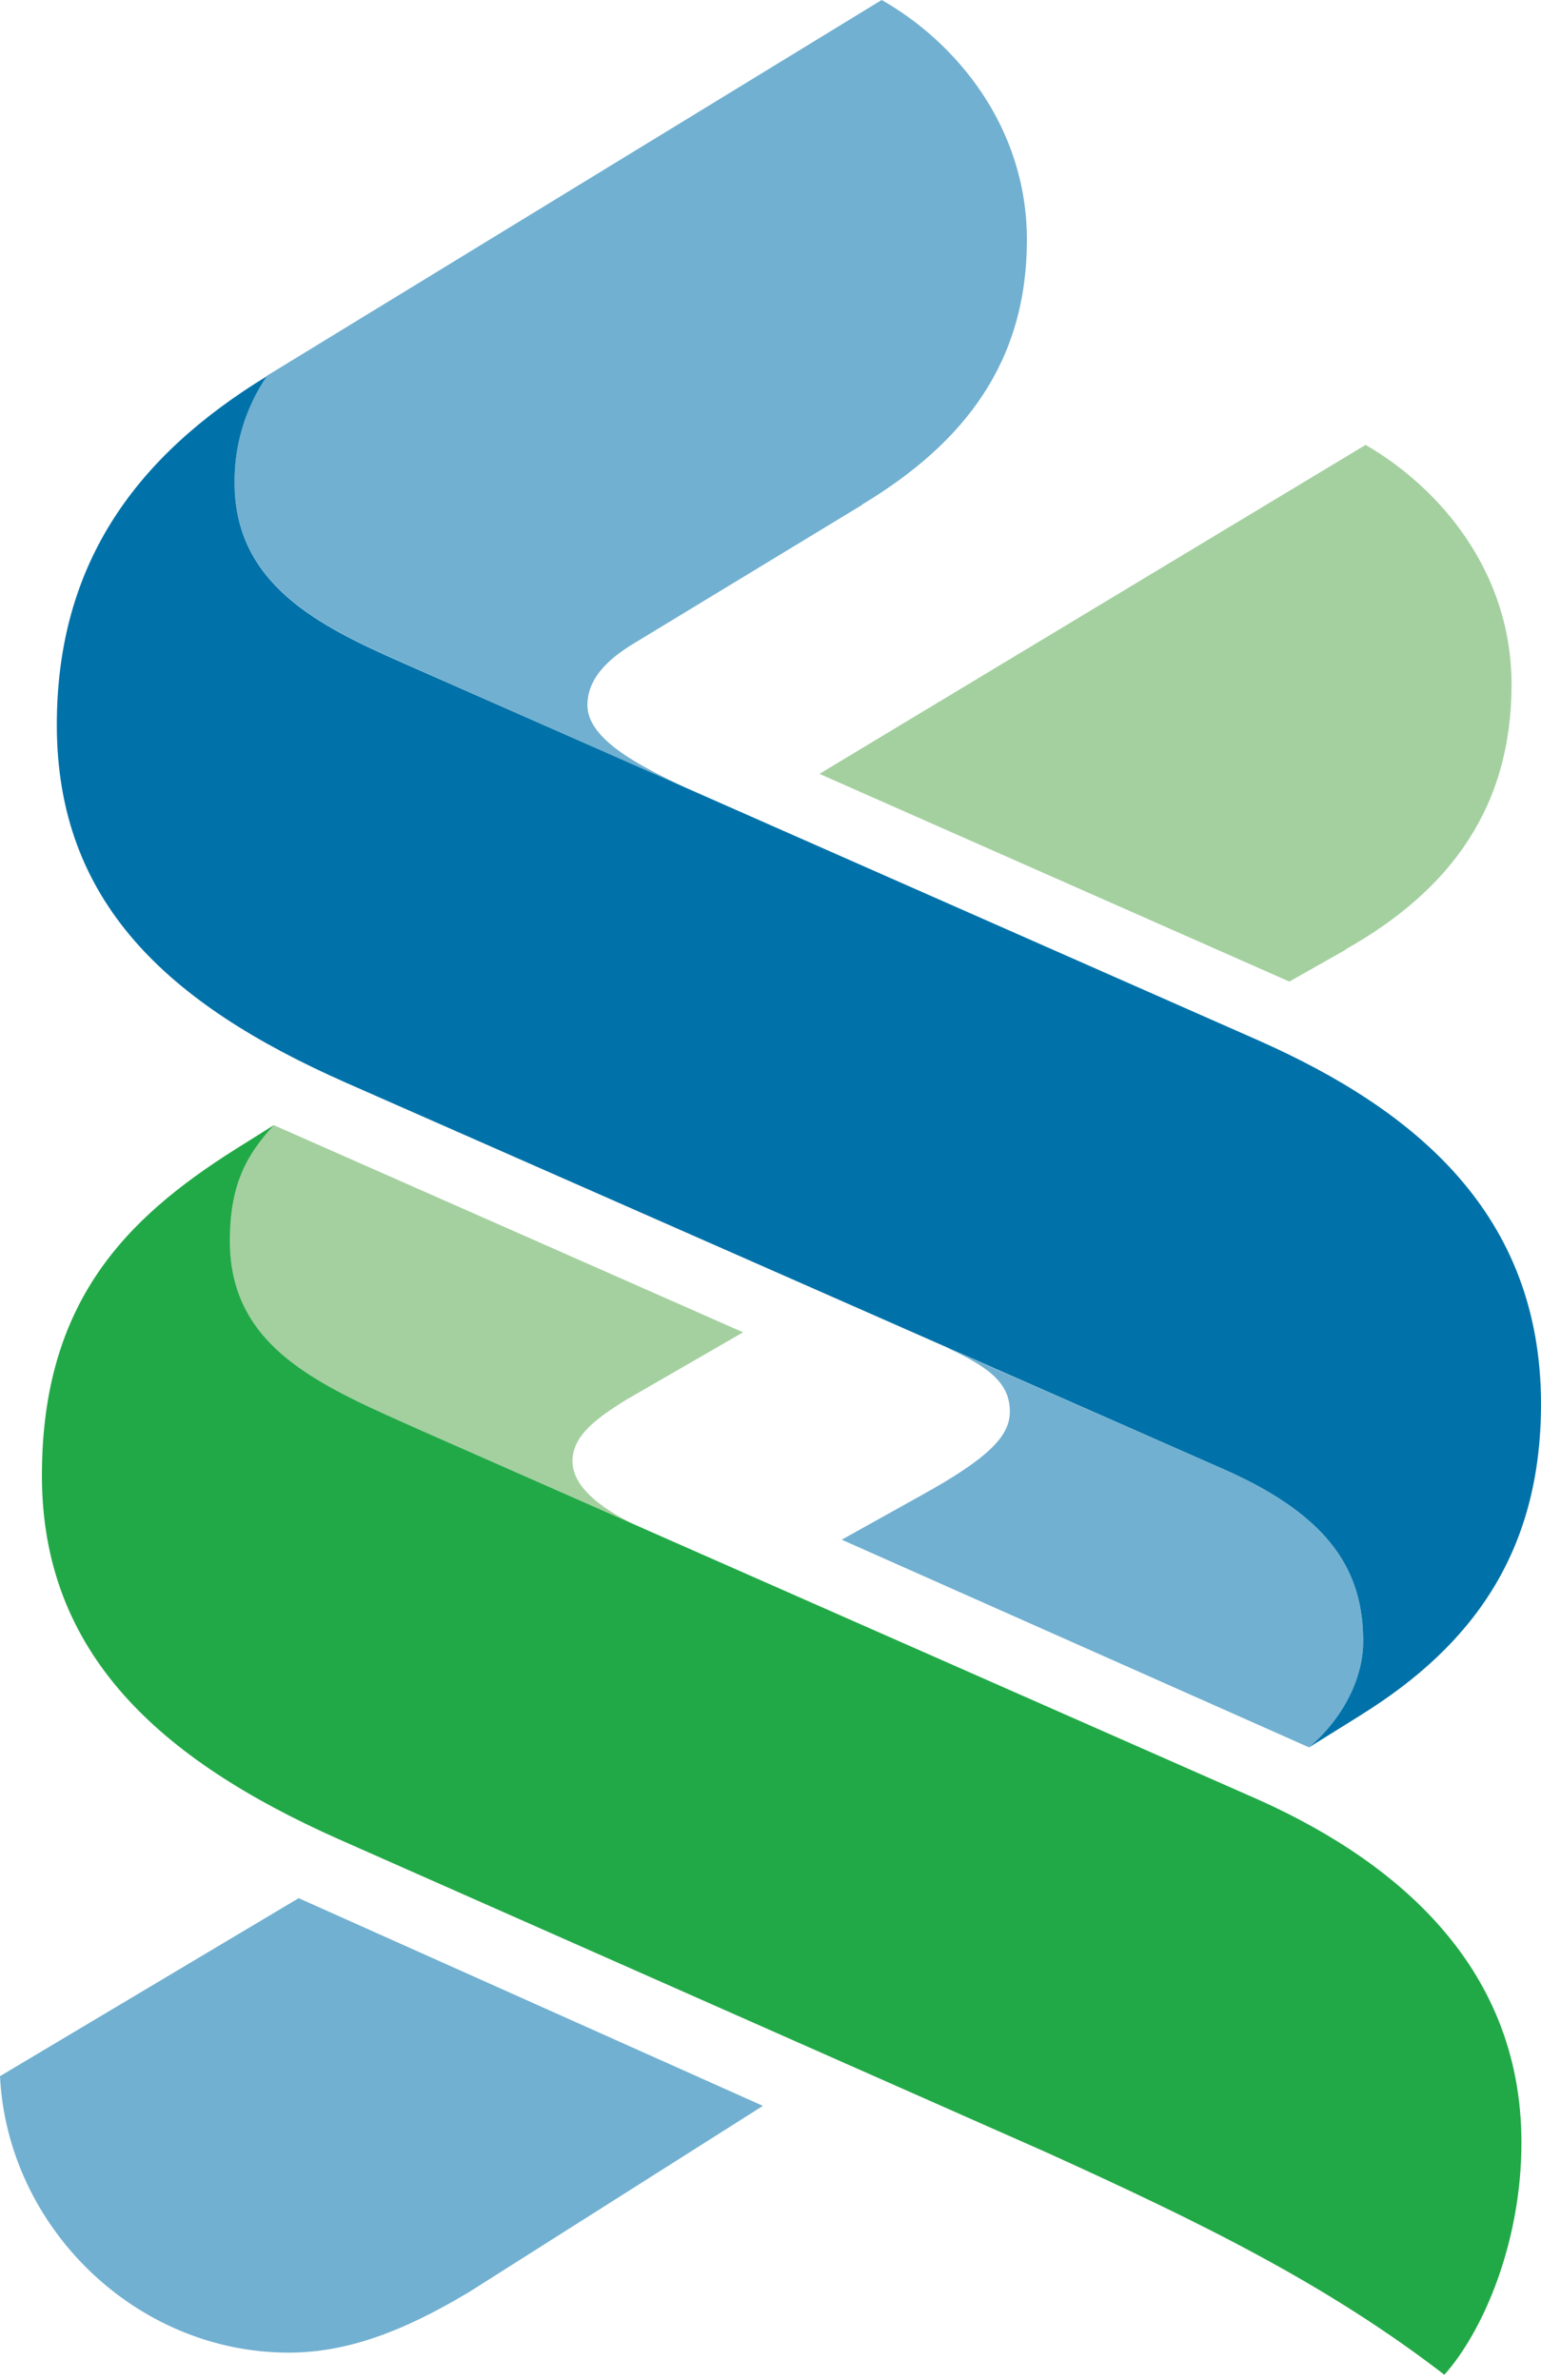 <svg width="171" height="264" viewBox="0 0 171 264" fill="none" xmlns="http://www.w3.org/2000/svg">
    <path fill-rule="evenodd" clip-rule="evenodd"
        d="M51.778 254.426C44.873 258.539 38.61 260.989 32.04 260.989C15.032 260.989 0.817 247.026 0 230.318L33.143 210.573L84.655 233.613L51.778 254.44V254.426Z"
        fill="#71B0D1" />
    <path fill-rule="evenodd" clip-rule="evenodd"
        d="M71.473 169.604L46.869 158.761C35.866 153.874 25.484 149.754 25.484 137.655C25.484 131.371 27.39 128.089 30.371 124.815L82.456 147.799L69.546 155.249C65.993 157.434 63.528 159.354 63.528 162.091C63.528 165.051 66.914 167.572 71.473 169.639V169.604Z"
        fill="#A4D0A0" />
    <path fill-rule="evenodd" clip-rule="evenodd"
        d="M95.651 56.016L70.419 71.327C68.178 72.681 65.183 74.86 65.183 78.225C65.183 82.044 71.005 84.976 76.186 87.434L44.607 73.47C35.307 69.379 26.028 64.729 26.028 53.516C25.98 49.311 27.218 45.192 29.575 41.71L97.837 0C106.02 4.636 113.951 14.02 113.951 26.594C113.951 40.062 107.13 49.076 95.651 55.981V56.016Z"
        fill="#71B0D1" />
    <path fill-rule="evenodd" clip-rule="evenodd"
        d="M149.356 105.336L143.072 108.889L90.932 85.849L151.535 49.355C159.71 54.075 167.732 63.367 167.732 75.935C167.732 89.396 161.093 98.682 149.335 105.308L149.356 105.336Z"
        fill="#A4D0A0" />
    <path fill-rule="evenodd" clip-rule="evenodd"
        d="M105.322 149.608L136.16 163.159C147.715 168.34 151.269 174.414 151.269 182.087C151.269 186.451 148.805 190.836 145.265 193.845L93.403 170.805L102.18 165.917C109.594 161.819 112.059 159.354 112.059 156.624C112.059 153.783 110.328 151.912 105.322 149.642V149.608Z"
        fill="#71B0D1" />
    <path fill-rule="evenodd" clip-rule="evenodd"
        d="M160.283 263.447C147.164 253.344 133.165 246.509 116.15 238.787L37.507 203.996C17.748 195.185 4.65 183.449 4.65 163.69C4.65 144.49 13.943 135.197 26.028 127.552L30.392 124.815C27.39 128.089 25.505 131.371 25.505 137.655C25.505 149.754 35.887 153.846 46.89 158.761L138.353 199.081C154.264 205.916 168.829 217.674 168.829 237.691C168.829 248.694 164.64 258.539 160.276 263.447H160.283Z"
        fill="#22A947" />
    <path fill-rule="evenodd" clip-rule="evenodd"
        d="M150.997 190.27L145.265 193.838C148.805 190.829 151.269 186.444 151.269 182.08C151.269 174.4 147.708 168.333 136.16 163.152L38.344 120.088C18.6 111.361 6.305 100.078 6.305 80.41C6.305 62.299 15.318 50.472 29.596 41.745C27.233 45.222 25.988 49.339 26.028 53.544C26.028 64.757 35.307 69.407 44.607 73.498L139.707 115.445C157.001 123.125 171 134.645 171 155.759C171 172.229 163.32 182.611 150.997 190.263V190.27Z"
        fill="#0072A9" />
</svg>
